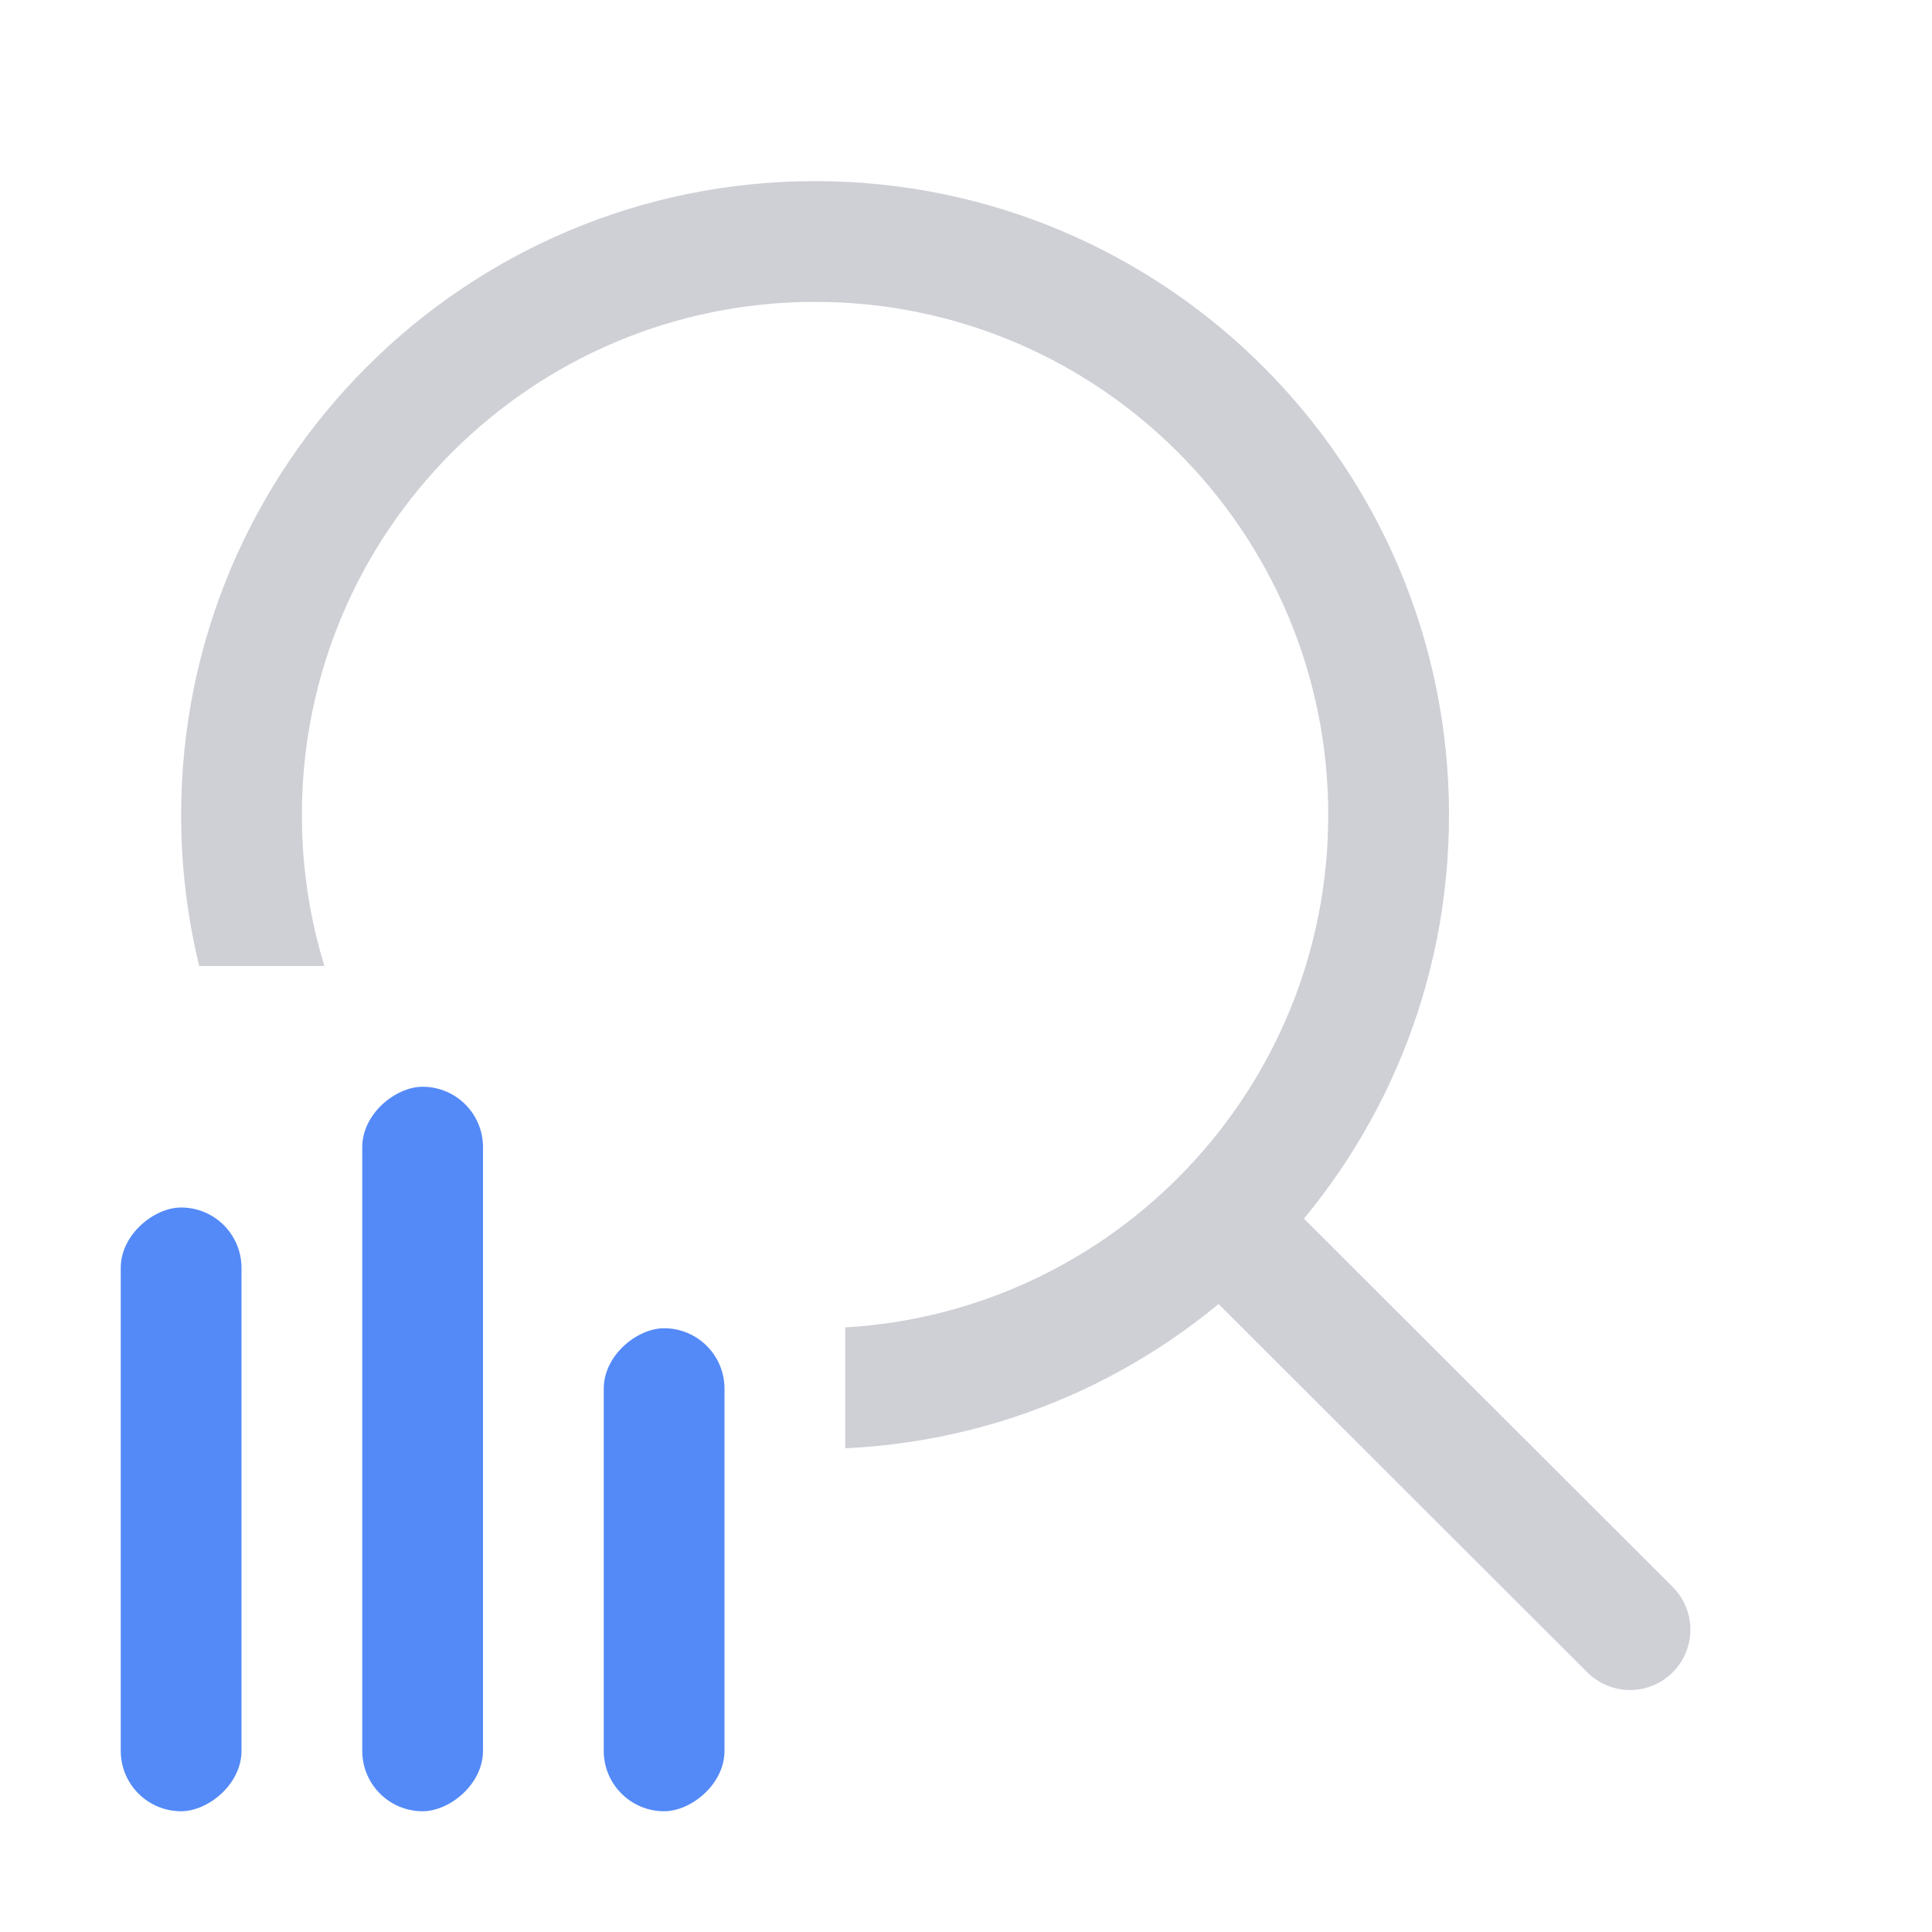 <!-- Copyright 2000-2022 JetBrains s.r.o. and contributors. Use of this source code is governed by the Apache 2.0 license. -->
<svg width="16" height="16" viewBox="0 0 16 16" fill="none" xmlns="http://www.w3.org/2000/svg">
<path d="M10.199 10.2L13.499 13.496" stroke="#CED0D6" stroke-linecap="round"/>
<path fill-rule="evenodd" clip-rule="evenodd" d="M7 10.993C9.231 10.863 11 9.013 11 6.75C11 4.403 9.097 2.5 6.75 2.5C4.403 2.5 2.5 4.403 2.5 6.75C2.5 7.185 2.565 7.605 2.687 8H1.65C1.552 7.599 1.5 7.181 1.5 6.75C1.5 3.851 3.851 1.5 6.75 1.5C9.649 1.5 12 3.851 12 6.75C12 9.566 9.783 11.864 7 11.994V10.993Z" fill="#CED0D6"/>
<rect x="1" y="15" width="5" height="1" rx="0.5" transform="rotate(-90 1 15)" fill="#548AF7"/>
<rect x="5" y="15" width="4" height="1" rx="0.5" transform="rotate(-90 5 15)" fill="#548AF7"/>
<rect x="3" y="15" width="6" height="1" rx="0.5" transform="rotate(-90 3 15)" fill="#548AF7"/>
</svg>
